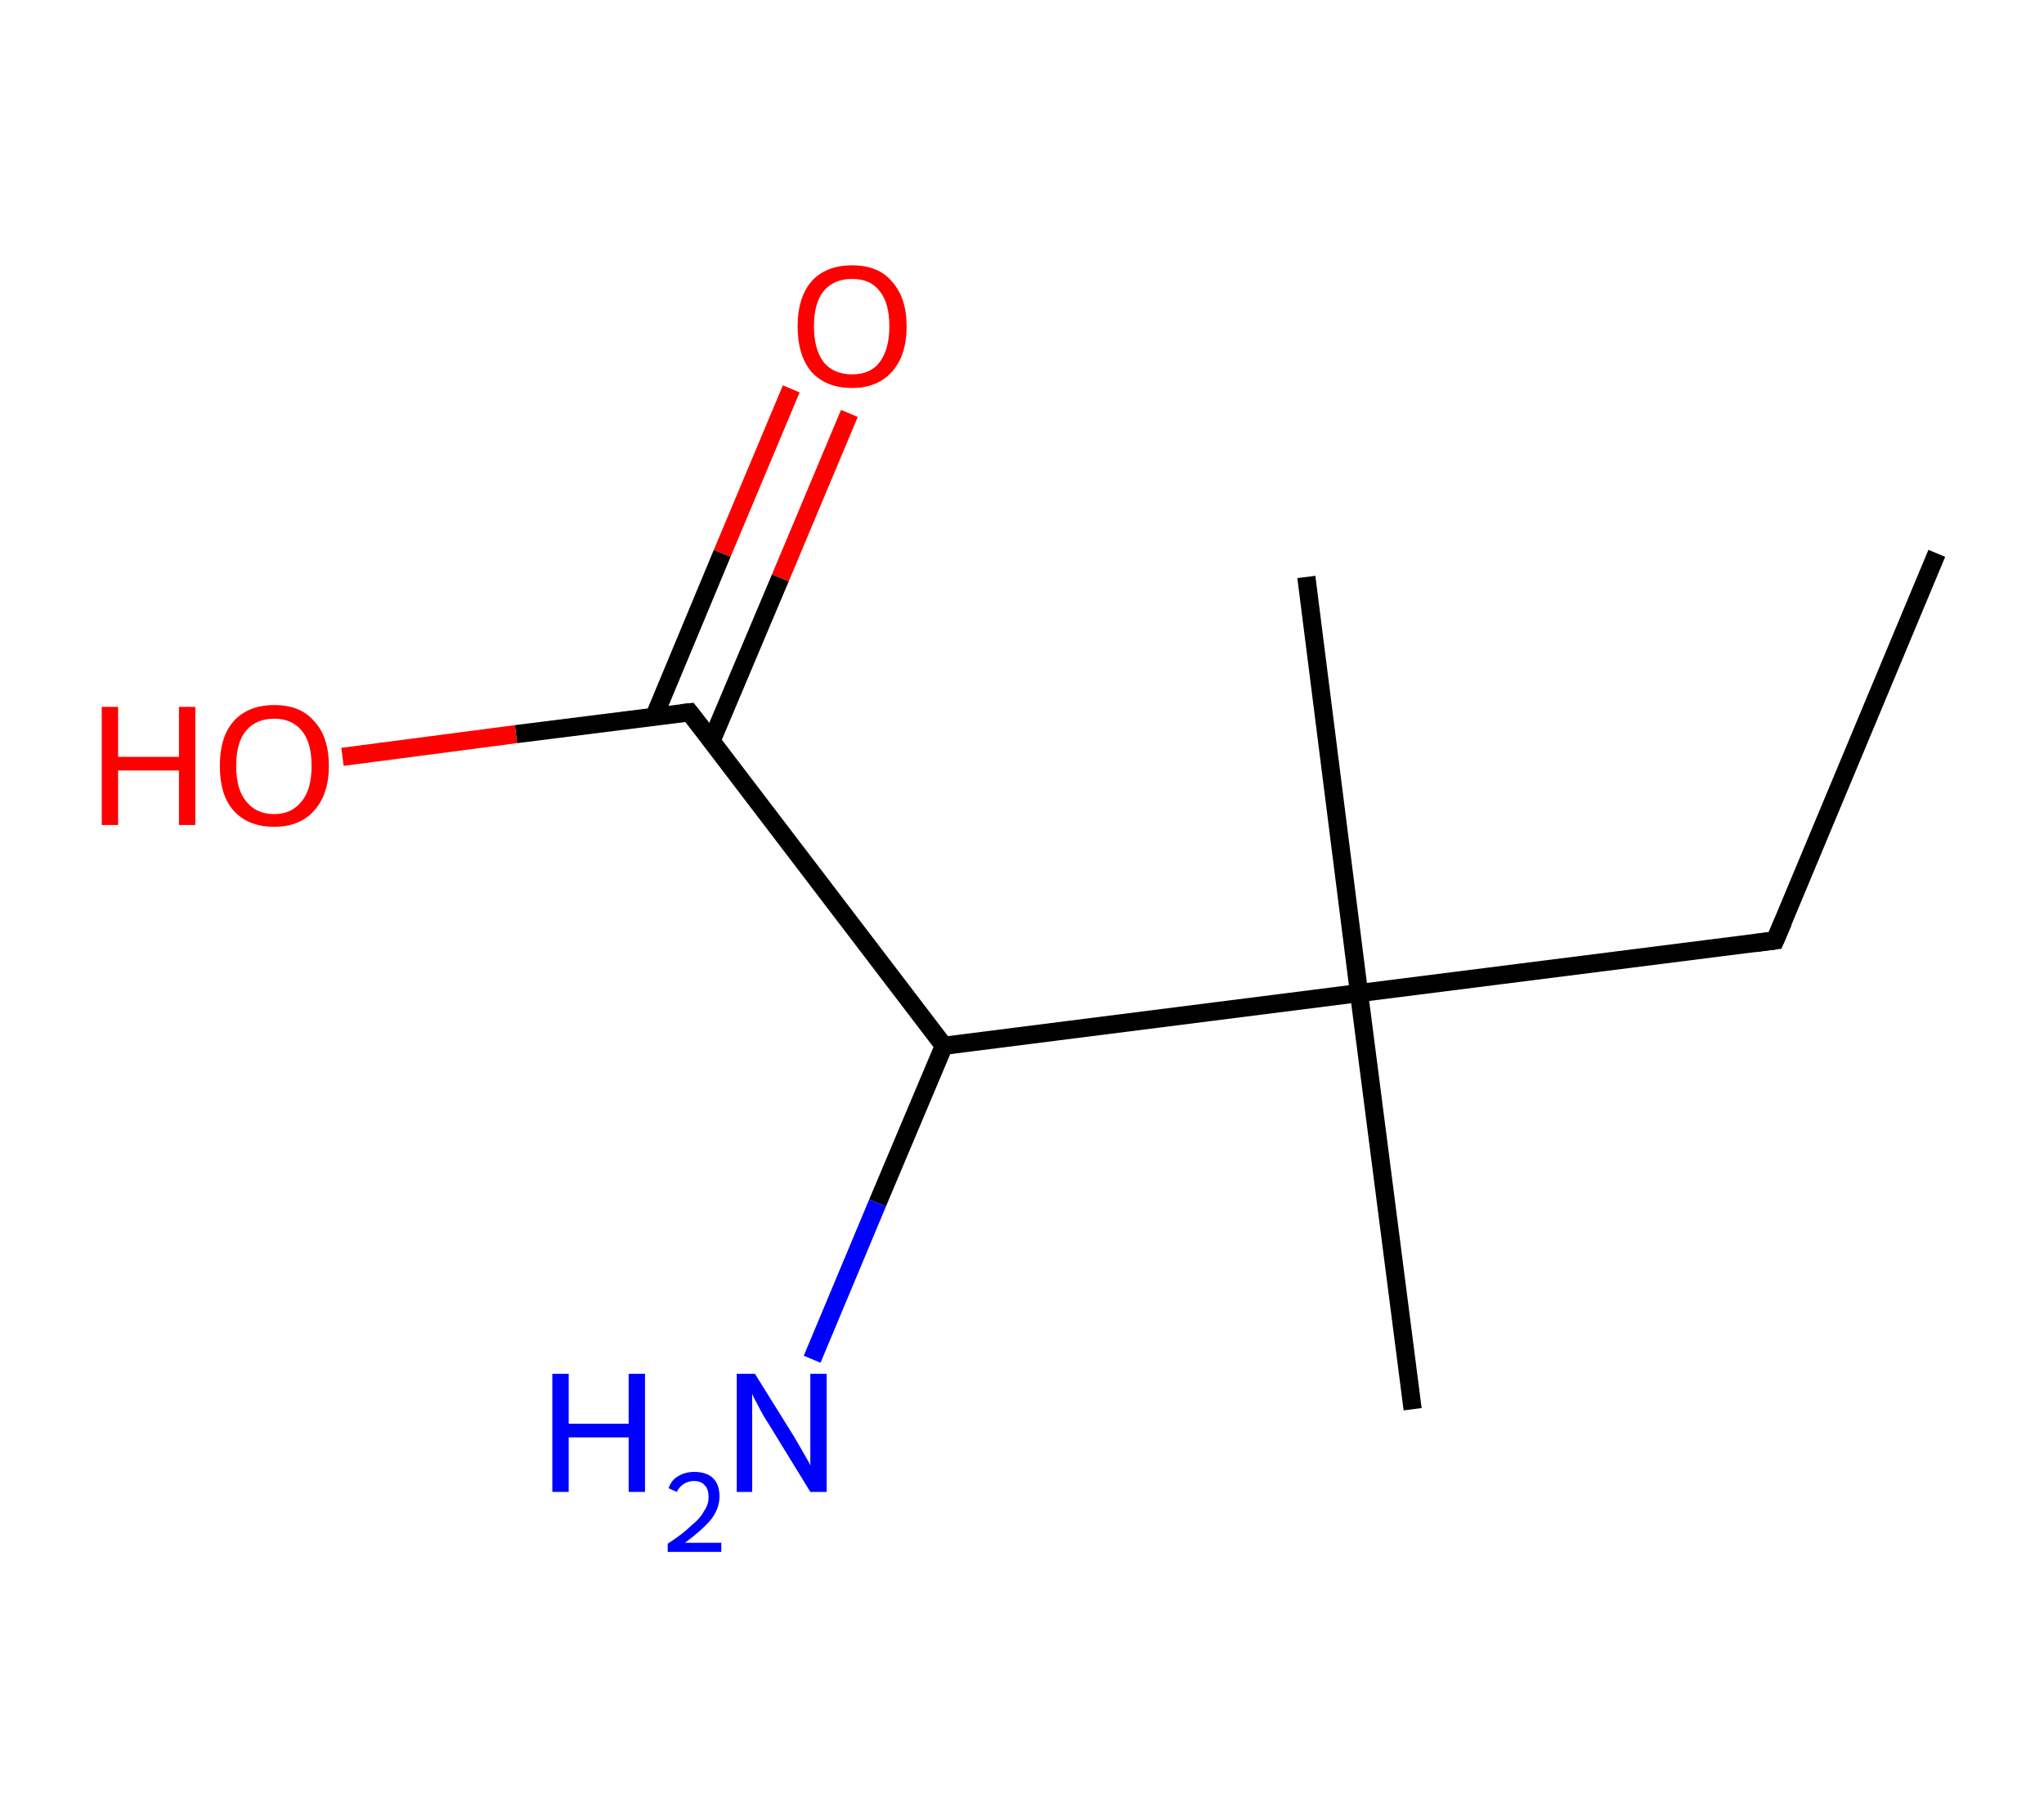 <?xml version='1.0' encoding='ASCII' standalone='yes'?>
<svg xmlns="http://www.w3.org/2000/svg" xmlns:rdkit="http://www.rdkit.org/xml" xmlns:xlink="http://www.w3.org/1999/xlink" version="1.1" baseProfile="full" xml:space="preserve" width="225px" height="200px" viewBox="0 0 225 200">
<!-- END OF HEADER -->
<rect style="opacity:1.0;fill:#FFFFFF;stroke:none" width="225.0" height="200.0" x="0.0" y="0.0"> </rect>
<path class="bond-0 atom-0 atom-1" d="M 213.2,60.9 L 195.4,103.5" style="fill:none;fill-rule:evenodd;stroke:#000000;stroke-width:2.0px;stroke-linecap:butt;stroke-linejoin:miter;stroke-opacity:1"/>
<path class="bond-1 atom-1 atom-2" d="M 195.4,103.5 L 149.6,109.3" style="fill:none;fill-rule:evenodd;stroke:#000000;stroke-width:2.0px;stroke-linecap:butt;stroke-linejoin:miter;stroke-opacity:1"/>
<path class="bond-2 atom-2 atom-3" d="M 149.6,109.3 L 143.8,63.5" style="fill:none;fill-rule:evenodd;stroke:#000000;stroke-width:2.0px;stroke-linecap:butt;stroke-linejoin:miter;stroke-opacity:1"/>
<path class="bond-3 atom-2 atom-4" d="M 149.6,109.3 L 155.5,155.1" style="fill:none;fill-rule:evenodd;stroke:#000000;stroke-width:2.0px;stroke-linecap:butt;stroke-linejoin:miter;stroke-opacity:1"/>
<path class="bond-4 atom-2 atom-5" d="M 149.6,109.3 L 103.9,115.1" style="fill:none;fill-rule:evenodd;stroke:#000000;stroke-width:2.0px;stroke-linecap:butt;stroke-linejoin:miter;stroke-opacity:1"/>
<path class="bond-5 atom-5 atom-6" d="M 103.9,115.1 L 96.6,132.4" style="fill:none;fill-rule:evenodd;stroke:#000000;stroke-width:2.0px;stroke-linecap:butt;stroke-linejoin:miter;stroke-opacity:1"/>
<path class="bond-5 atom-5 atom-6" d="M 96.6,132.4 L 89.4,149.6" style="fill:none;fill-rule:evenodd;stroke:#0000FF;stroke-width:2.0px;stroke-linecap:butt;stroke-linejoin:miter;stroke-opacity:1"/>
<path class="bond-6 atom-5 atom-7" d="M 103.9,115.1 L 75.9,78.4" style="fill:none;fill-rule:evenodd;stroke:#000000;stroke-width:2.0px;stroke-linecap:butt;stroke-linejoin:miter;stroke-opacity:1"/>
<path class="bond-7 atom-7 atom-8" d="M 78.3,81.6 L 85.9,63.6" style="fill:none;fill-rule:evenodd;stroke:#000000;stroke-width:2.0px;stroke-linecap:butt;stroke-linejoin:miter;stroke-opacity:1"/>
<path class="bond-7 atom-7 atom-8" d="M 85.9,63.6 L 93.5,45.5" style="fill:none;fill-rule:evenodd;stroke:#FF0000;stroke-width:2.0px;stroke-linecap:butt;stroke-linejoin:miter;stroke-opacity:1"/>
<path class="bond-7 atom-7 atom-8" d="M 72.0,78.9 L 79.5,60.9" style="fill:none;fill-rule:evenodd;stroke:#000000;stroke-width:2.0px;stroke-linecap:butt;stroke-linejoin:miter;stroke-opacity:1"/>
<path class="bond-7 atom-7 atom-8" d="M 79.5,60.9 L 87.1,42.8" style="fill:none;fill-rule:evenodd;stroke:#FF0000;stroke-width:2.0px;stroke-linecap:butt;stroke-linejoin:miter;stroke-opacity:1"/>
<path class="bond-8 atom-7 atom-9" d="M 75.9,78.4 L 56.8,80.8" style="fill:none;fill-rule:evenodd;stroke:#000000;stroke-width:2.0px;stroke-linecap:butt;stroke-linejoin:miter;stroke-opacity:1"/>
<path class="bond-8 atom-7 atom-9" d="M 56.8,80.8 L 37.7,83.3" style="fill:none;fill-rule:evenodd;stroke:#FF0000;stroke-width:2.0px;stroke-linecap:butt;stroke-linejoin:miter;stroke-opacity:1"/>
<path d="M 196.3,101.4 L 195.4,103.5 L 193.1,103.8" style="fill:none;stroke:#000000;stroke-width:2.0px;stroke-linecap:butt;stroke-linejoin:miter;stroke-opacity:1;"/>
<path d="M 77.3,80.2 L 75.9,78.4 L 75.0,78.5" style="fill:none;stroke:#000000;stroke-width:2.0px;stroke-linecap:butt;stroke-linejoin:miter;stroke-opacity:1;"/>
<path class="atom-6" d="M 60.8 151.2 L 62.6 151.2 L 62.6 156.7 L 69.2 156.7 L 69.2 151.2 L 71.0 151.2 L 71.0 164.2 L 69.2 164.2 L 69.2 158.2 L 62.6 158.2 L 62.6 164.2 L 60.8 164.2 L 60.8 151.2 " fill="#0000FF"/>
<path class="atom-6" d="M 73.6 163.8 Q 73.9 162.9, 74.6 162.5 Q 75.4 162.0, 76.4 162.0 Q 77.8 162.0, 78.5 162.7 Q 79.2 163.4, 79.2 164.7 Q 79.2 166.0, 78.3 167.2 Q 77.3 168.4, 75.4 169.8 L 79.4 169.8 L 79.4 170.8 L 73.5 170.8 L 73.5 169.9 Q 75.2 168.8, 76.1 167.9 Q 77.1 167.1, 77.5 166.3 Q 78.0 165.6, 78.0 164.8 Q 78.0 163.9, 77.6 163.5 Q 77.2 163.0, 76.4 163.0 Q 75.8 163.0, 75.3 163.3 Q 74.8 163.6, 74.5 164.2 L 73.6 163.8 " fill="#0000FF"/>
<path class="atom-6" d="M 83.1 151.2 L 87.4 158.1 Q 87.8 158.8, 88.5 160.0 Q 89.2 161.2, 89.2 161.3 L 89.2 151.2 L 91.0 151.2 L 91.0 164.2 L 89.2 164.2 L 84.6 156.7 Q 84.0 155.8, 83.5 154.8 Q 82.9 153.7, 82.8 153.4 L 82.8 164.2 L 81.1 164.2 L 81.1 151.2 L 83.1 151.2 " fill="#0000FF"/>
<path class="atom-8" d="M 87.8 35.9 Q 87.8 32.8, 89.3 31.0 Q 90.9 29.2, 93.8 29.2 Q 96.7 29.2, 98.2 31.0 Q 99.8 32.8, 99.8 35.9 Q 99.8 39.1, 98.2 40.9 Q 96.6 42.7, 93.8 42.7 Q 90.9 42.7, 89.3 40.9 Q 87.8 39.1, 87.8 35.9 M 93.8 41.2 Q 95.8 41.2, 96.8 39.9 Q 97.9 38.5, 97.9 35.9 Q 97.9 33.3, 96.8 32.0 Q 95.8 30.7, 93.8 30.7 Q 91.8 30.7, 90.7 32.0 Q 89.6 33.3, 89.6 35.9 Q 89.6 38.5, 90.7 39.9 Q 91.8 41.2, 93.8 41.2 " fill="#FF0000"/>
<path class="atom-9" d="M 11.2 77.8 L 13.0 77.8 L 13.0 83.3 L 19.7 83.3 L 19.7 77.8 L 21.5 77.8 L 21.5 90.8 L 19.7 90.8 L 19.7 84.8 L 13.0 84.8 L 13.0 90.8 L 11.2 90.8 L 11.2 77.8 " fill="#FF0000"/>
<path class="atom-9" d="M 24.2 84.3 Q 24.2 81.1, 25.7 79.4 Q 27.3 77.6, 30.2 77.6 Q 33.1 77.6, 34.6 79.4 Q 36.2 81.1, 36.2 84.3 Q 36.2 87.4, 34.6 89.2 Q 33.0 91.0, 30.2 91.0 Q 27.3 91.0, 25.7 89.2 Q 24.2 87.5, 24.2 84.3 M 30.2 89.6 Q 32.1 89.6, 33.2 88.2 Q 34.3 86.9, 34.3 84.3 Q 34.3 81.7, 33.2 80.4 Q 32.1 79.1, 30.2 79.1 Q 28.2 79.1, 27.1 80.4 Q 26.0 81.7, 26.0 84.3 Q 26.0 86.9, 27.1 88.2 Q 28.2 89.6, 30.2 89.6 " fill="#FF0000"/>
</svg>
